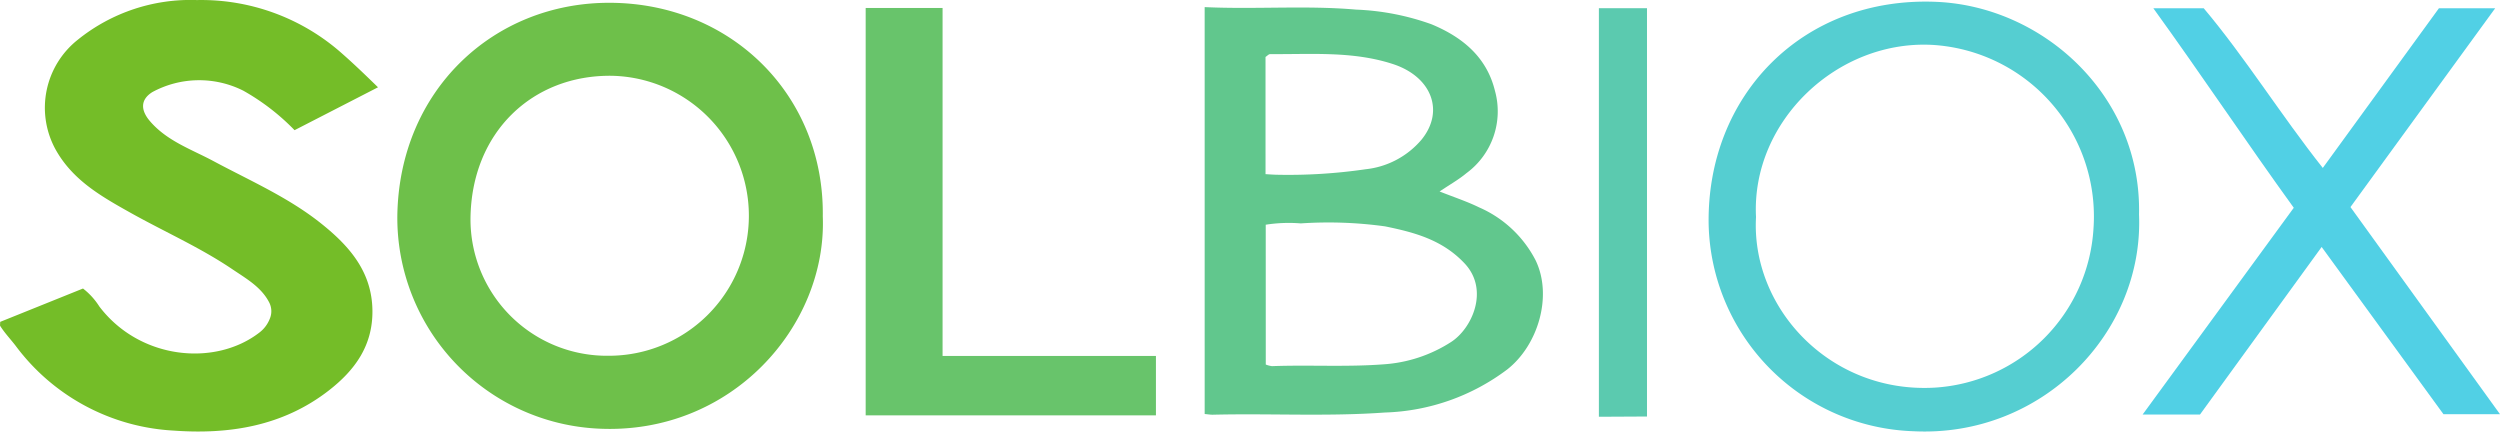<svg xmlns="http://www.w3.org/2000/svg" width="235.996" height="40.738" viewBox="0 0 235.996 40.738">
  <defs>
    <style>
      .cls-1 {
        fill: #61c78d;
      }

      .cls-2 {
        fill: #55ced1;
      }

      .cls-3 {
        fill: #68c46b;
      }

      .cls-4 {
        fill: #51d0e5;
      }

      .cls-5 {
        fill: #5bcaaf;
      }

      .cls-6 {
        fill: #74bd28;
      }

      .cls-7 {
        fill: #6ec04a;
      }
    </style>
  </defs>
  <g id="Group_108" data-name="Group 108" transform="translate(-937.881 -386.76)">
    <path id="Path_303" data-name="Path 303" class="cls-1" d="M1192.143,388.262c4.828.224,9.557-.178,14.3.236a23.713,23.713,0,0,1,7.1,1.379c2.88,1.191,5.21,3.057,6,6.274a7.242,7.242,0,0,1-2.687,7.784c-.729.61-1.573,1.08-2.535,1.73,1.319.525,2.563.931,3.727,1.5a10.886,10.886,0,0,1,5.331,4.988c1.63,3.355.25,8.016-2.664,10.305a20.2,20.2,0,0,1-11.559,4.073c-5.419.389-10.832.074-16.246.207-.206.005-.413-.034-.766-.067Zm5.769,33.74a2.478,2.478,0,0,0,.582.152c3.5-.13,6.994.092,10.5-.169a13.406,13.406,0,0,0,6.407-2.108c1.973-1.263,3.638-4.912,1.283-7.418-2.113-2.249-4.765-2.937-7.51-3.5a38.954,38.954,0,0,0-7.959-.28,14.078,14.078,0,0,0-3.307.123Zm-.023-17.972c.4.023.692.045.979.054a50.466,50.466,0,0,0,8.461-.516,8.033,8.033,0,0,0,5.276-2.783c2.225-2.717.941-5.957-2.672-7.143-3.8-1.246-7.715-.912-11.606-.945-.138,0-.278.167-.439.269Z" transform="translate(-140.544 -0.83)"/>
    <path id="Path_304" data-name="Path 304" class="cls-2" d="M1339.148,407.2c.462,11.193-9.206,21.075-21.3,20.46a20,20,0,0,1-19.328-19.526c-.2-12.14,8.862-21.558,21.527-21.005C1330.132,387.573,1339.4,395.992,1339.148,407.2Zm-36.156.238c-.482,8.617,7.014,16.673,16.863,16.107a16,16,0,0,0,14.994-15.019A16.223,16.223,0,0,0,1319.79,391.2C1310.714,390.62,1302.528,398.39,1302.992,407.442Z" transform="translate(-199.346 -0.193)"/>
    <path id="Path_305" data-name="Path 305" class="cls-3" d="M1148,426.9H1120.6V388.444h7.259v32.848H1148Z" transform="translate(-101.001 -0.931)"/>
    <path id="Path_306" data-name="Path 306" class="cls-4" d="M1404.38,407.338c-4.388-6.064-8.841-12.731-13.257-18.834h4.757c3.907,4.637,7.274,10.065,11.239,15.073,3.55-4.886,7.469-10.264,10.963-15.073h5.31c-4.391,6.032-9.155,12.577-13.661,18.767l14.117,19.555h-5.336l-11.5-15.789-11.485,15.818h-5.415Z" transform="translate(-249.971 -0.964)"/>
    <path id="Path_307" data-name="Path 307" class="cls-5" d="M1279.893,427.042l-4.542.024V388.5h4.542Z" transform="translate(-186.538 -0.964)"/>
    <path id="Path_308" data-name="Path 308" class="cls-6" d="M973.564,395l-7.877,4.049a21.241,21.241,0,0,0-4.837-3.728,9.278,9.278,0,0,0-8.584.13c-1.117.695-1.138,1.682-.237,2.737,1.613,1.889,3.922,2.665,6.006,3.782,3.452,1.85,7.07,3.421,10.155,5.883,2.642,2.109,4.808,4.535,4.848,8.227.036,3.31-1.658,5.632-4.125,7.547-4.341,3.369-9.407,4.164-14.663,3.779a19.9,19.9,0,0,1-14.889-8c-.481-.625-1.031-1.2-1.458-1.873-.038-.06-.005-.166-.005-.389l7.818-3.148a6.588,6.588,0,0,1,1.542,1.695c3.842,5.057,11,5.692,15.163,2.42a3.015,3.015,0,0,0,.928-1.261,1.809,1.809,0,0,0-.046-1.52c-.738-1.461-2.173-2.266-3.48-3.149-3.053-2.065-6.436-3.551-9.643-5.348-2.766-1.55-5.493-3.092-7.1-6.05a8.185,8.185,0,0,1,2.141-10.268,16.937,16.937,0,0,1,11.246-3.749,20.025,20.025,0,0,1,13.706,5.049C971.269,392.778,972.317,393.784,973.564,395Z" transform="translate(0 0)"/>
    <path id="Path_309" data-name="Path 309" class="cls-7" d="M1061.9,407.507c.4,10.36-8.636,20.643-21.153,20.04a19.931,19.931,0,0,1-19.01-20.064c.158-11.84,9.072-20.188,20.1-20.135C1053.244,387.4,1062.052,396.057,1061.9,407.507Zm-20.22,13.16a13.216,13.216,0,0,0,.307-26.429c-7.477-.1-13.263,5.323-13.343,13.475A12.879,12.879,0,0,0,1041.677,420.667Z" transform="translate(-46.349 -0.324)"/>
  </g>
</svg>

